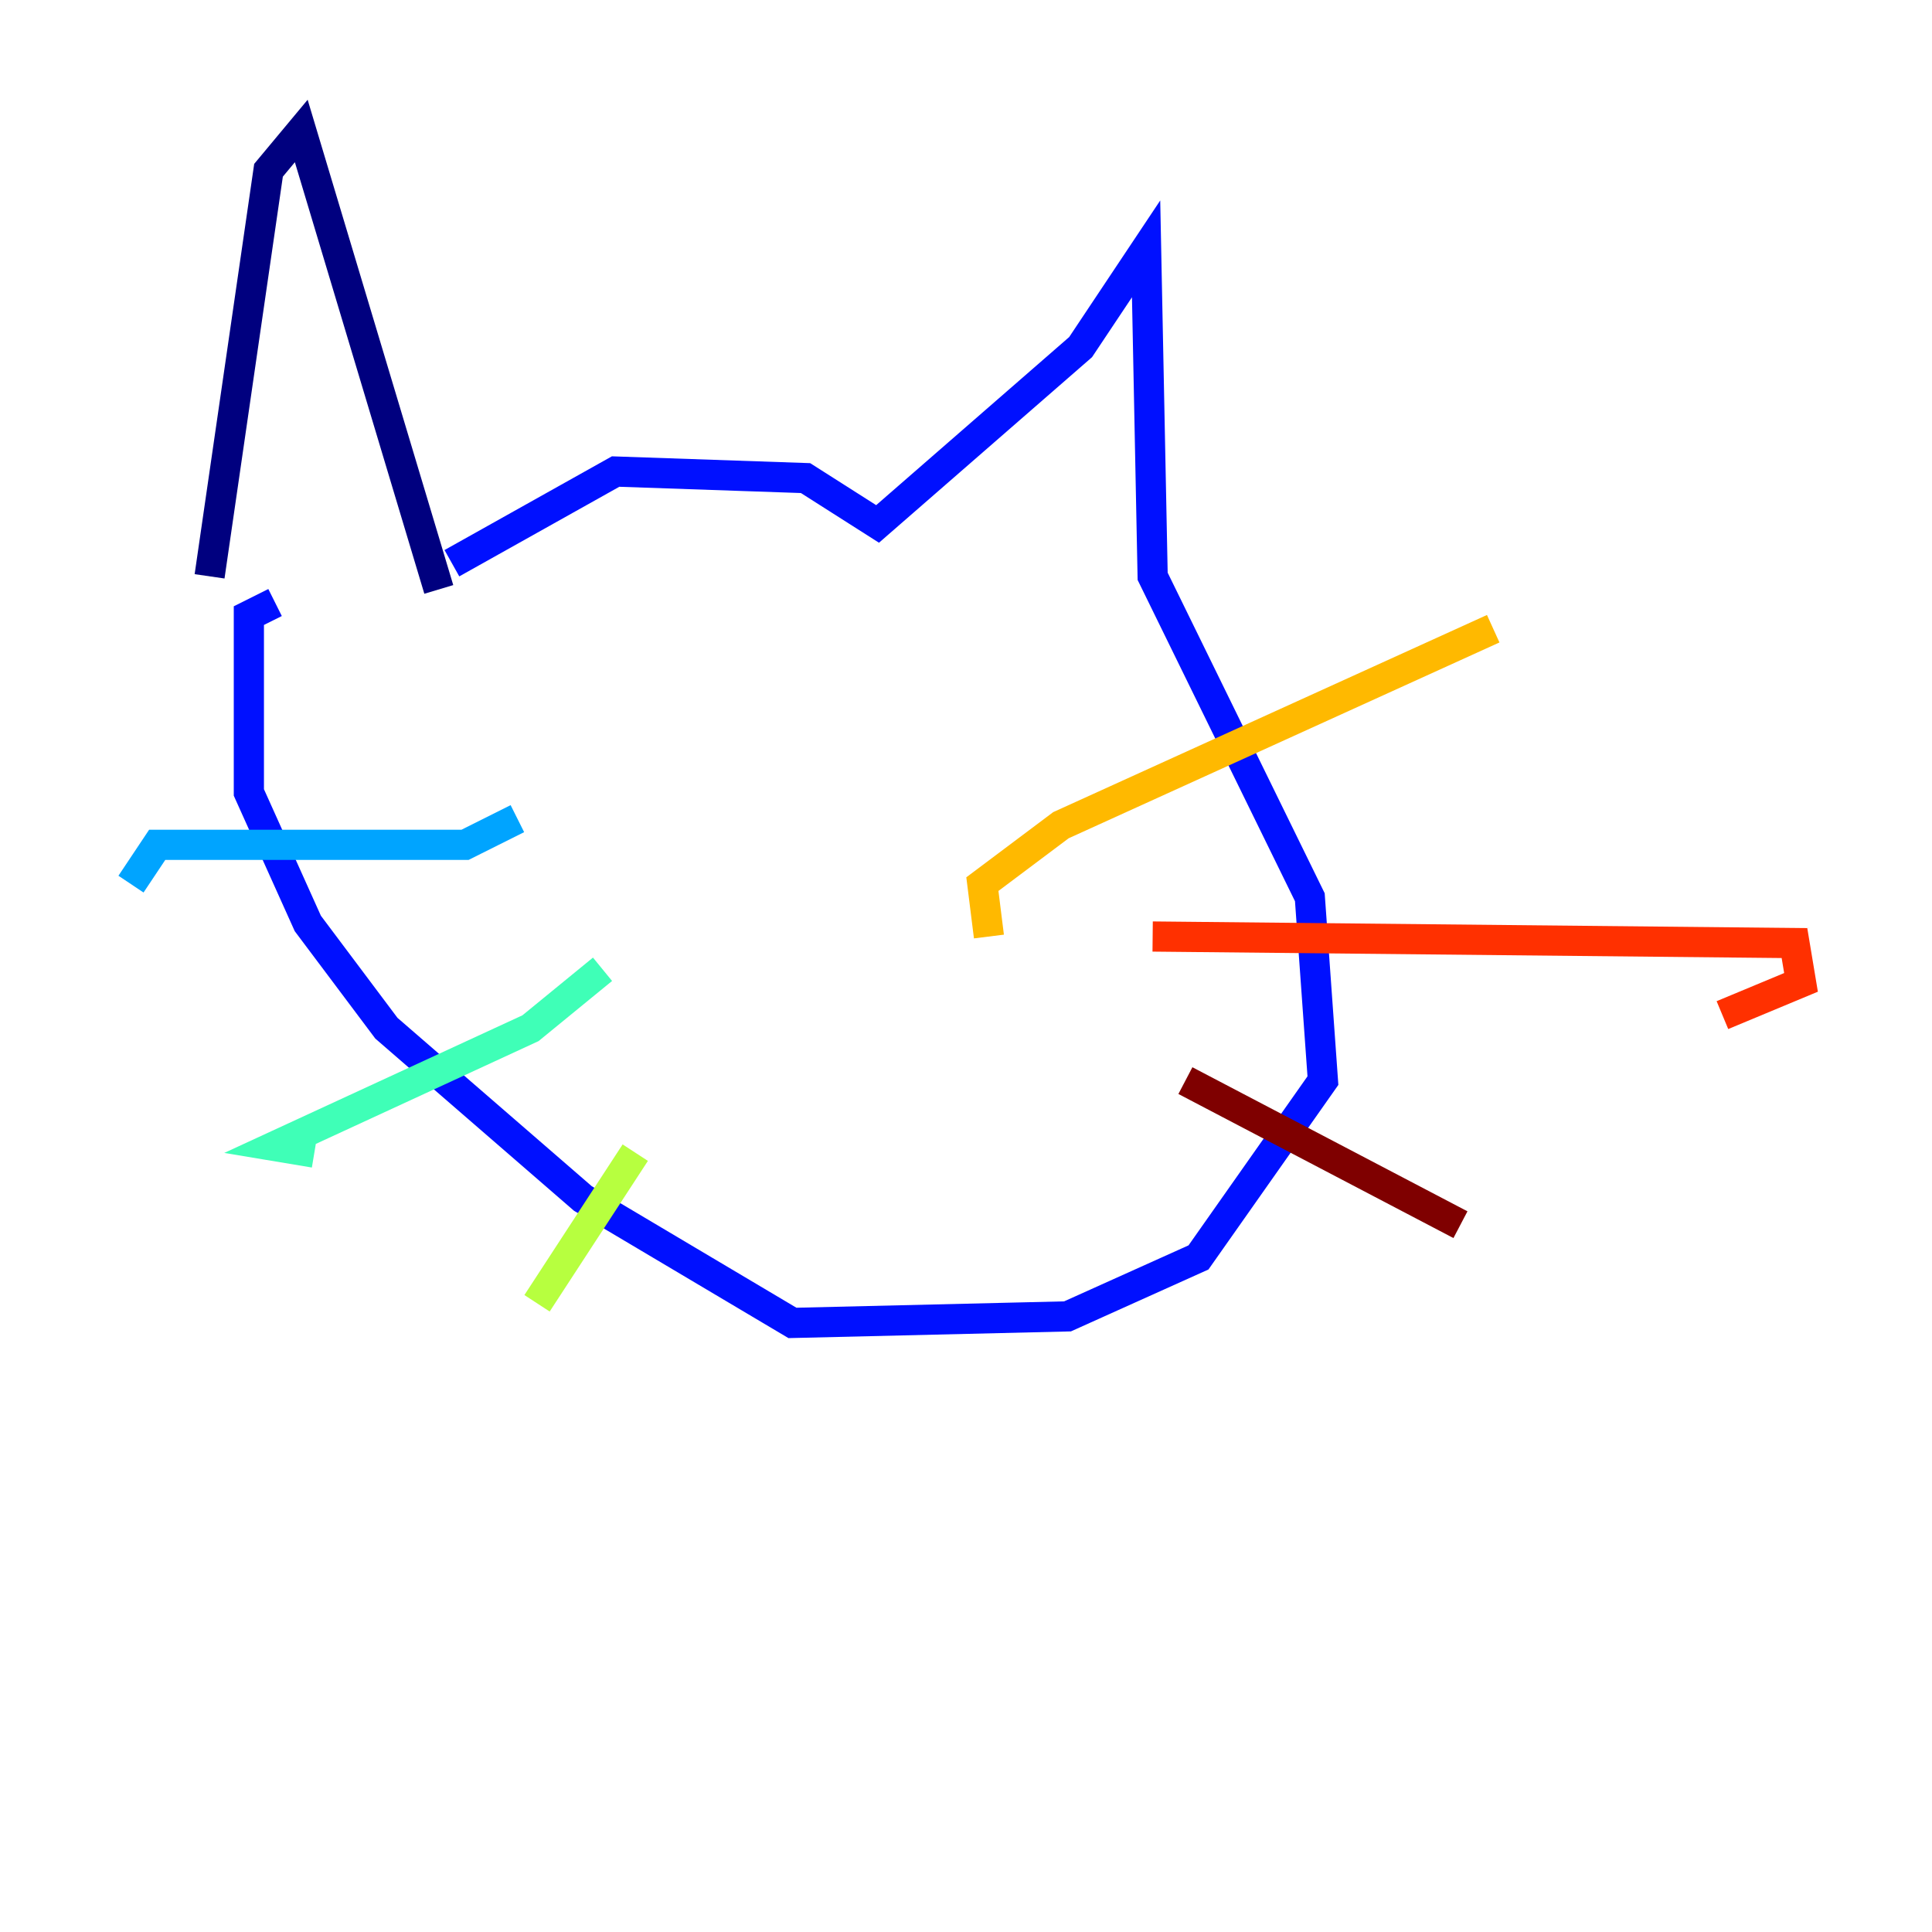 <?xml version="1.0" encoding="utf-8" ?>
<svg baseProfile="tiny" height="128" version="1.2" viewBox="0,0,128,128" width="128" xmlns="http://www.w3.org/2000/svg" xmlns:ev="http://www.w3.org/2001/xml-events" xmlns:xlink="http://www.w3.org/1999/xlink"><defs /><polyline fill="none" points="29.071,39.051 19.959,8.678 17.79,11.281 13.885,38.183" stroke="#00007f" stroke-width="2" /><polyline fill="none" points="29.939,37.315 40.786,31.241 53.37,31.675 58.142,34.712 71.593,22.997 75.932,16.488 76.366,38.183 86.78,59.444 87.647,71.593 79.403,83.308 70.725,87.214 52.502,87.647 38.617,79.403 25.6,68.122 20.393,61.18 16.488,52.502 16.488,40.786 18.224,39.919" stroke="#0010ff" stroke-width="2" /><polyline fill="none" points="34.278,54.237 30.807,55.973 10.414,55.973 8.678,58.576" stroke="#00a4ff" stroke-width="2" /><polyline fill="none" points="39.919,64.217 35.146,68.122 18.224,75.932 20.827,76.366" stroke="#3fffb7" stroke-width="2" /><polyline fill="none" points="42.088,76.366 35.58,86.346" stroke="#b7ff3f" stroke-width="2" /><polyline fill="none" points="65.519,62.047 65.085,58.576 70.291,54.671 98.929,41.654" stroke="#ffb900" stroke-width="2" /><polyline fill="none" points="76.366,62.047 118.888,62.481 119.322,65.085 114.115,67.254" stroke="#ff3000" stroke-width="2" /><polyline fill="none" points="78.536,71.593 96.759,81.139" stroke="#7f0000" stroke-width="2" /></svg>